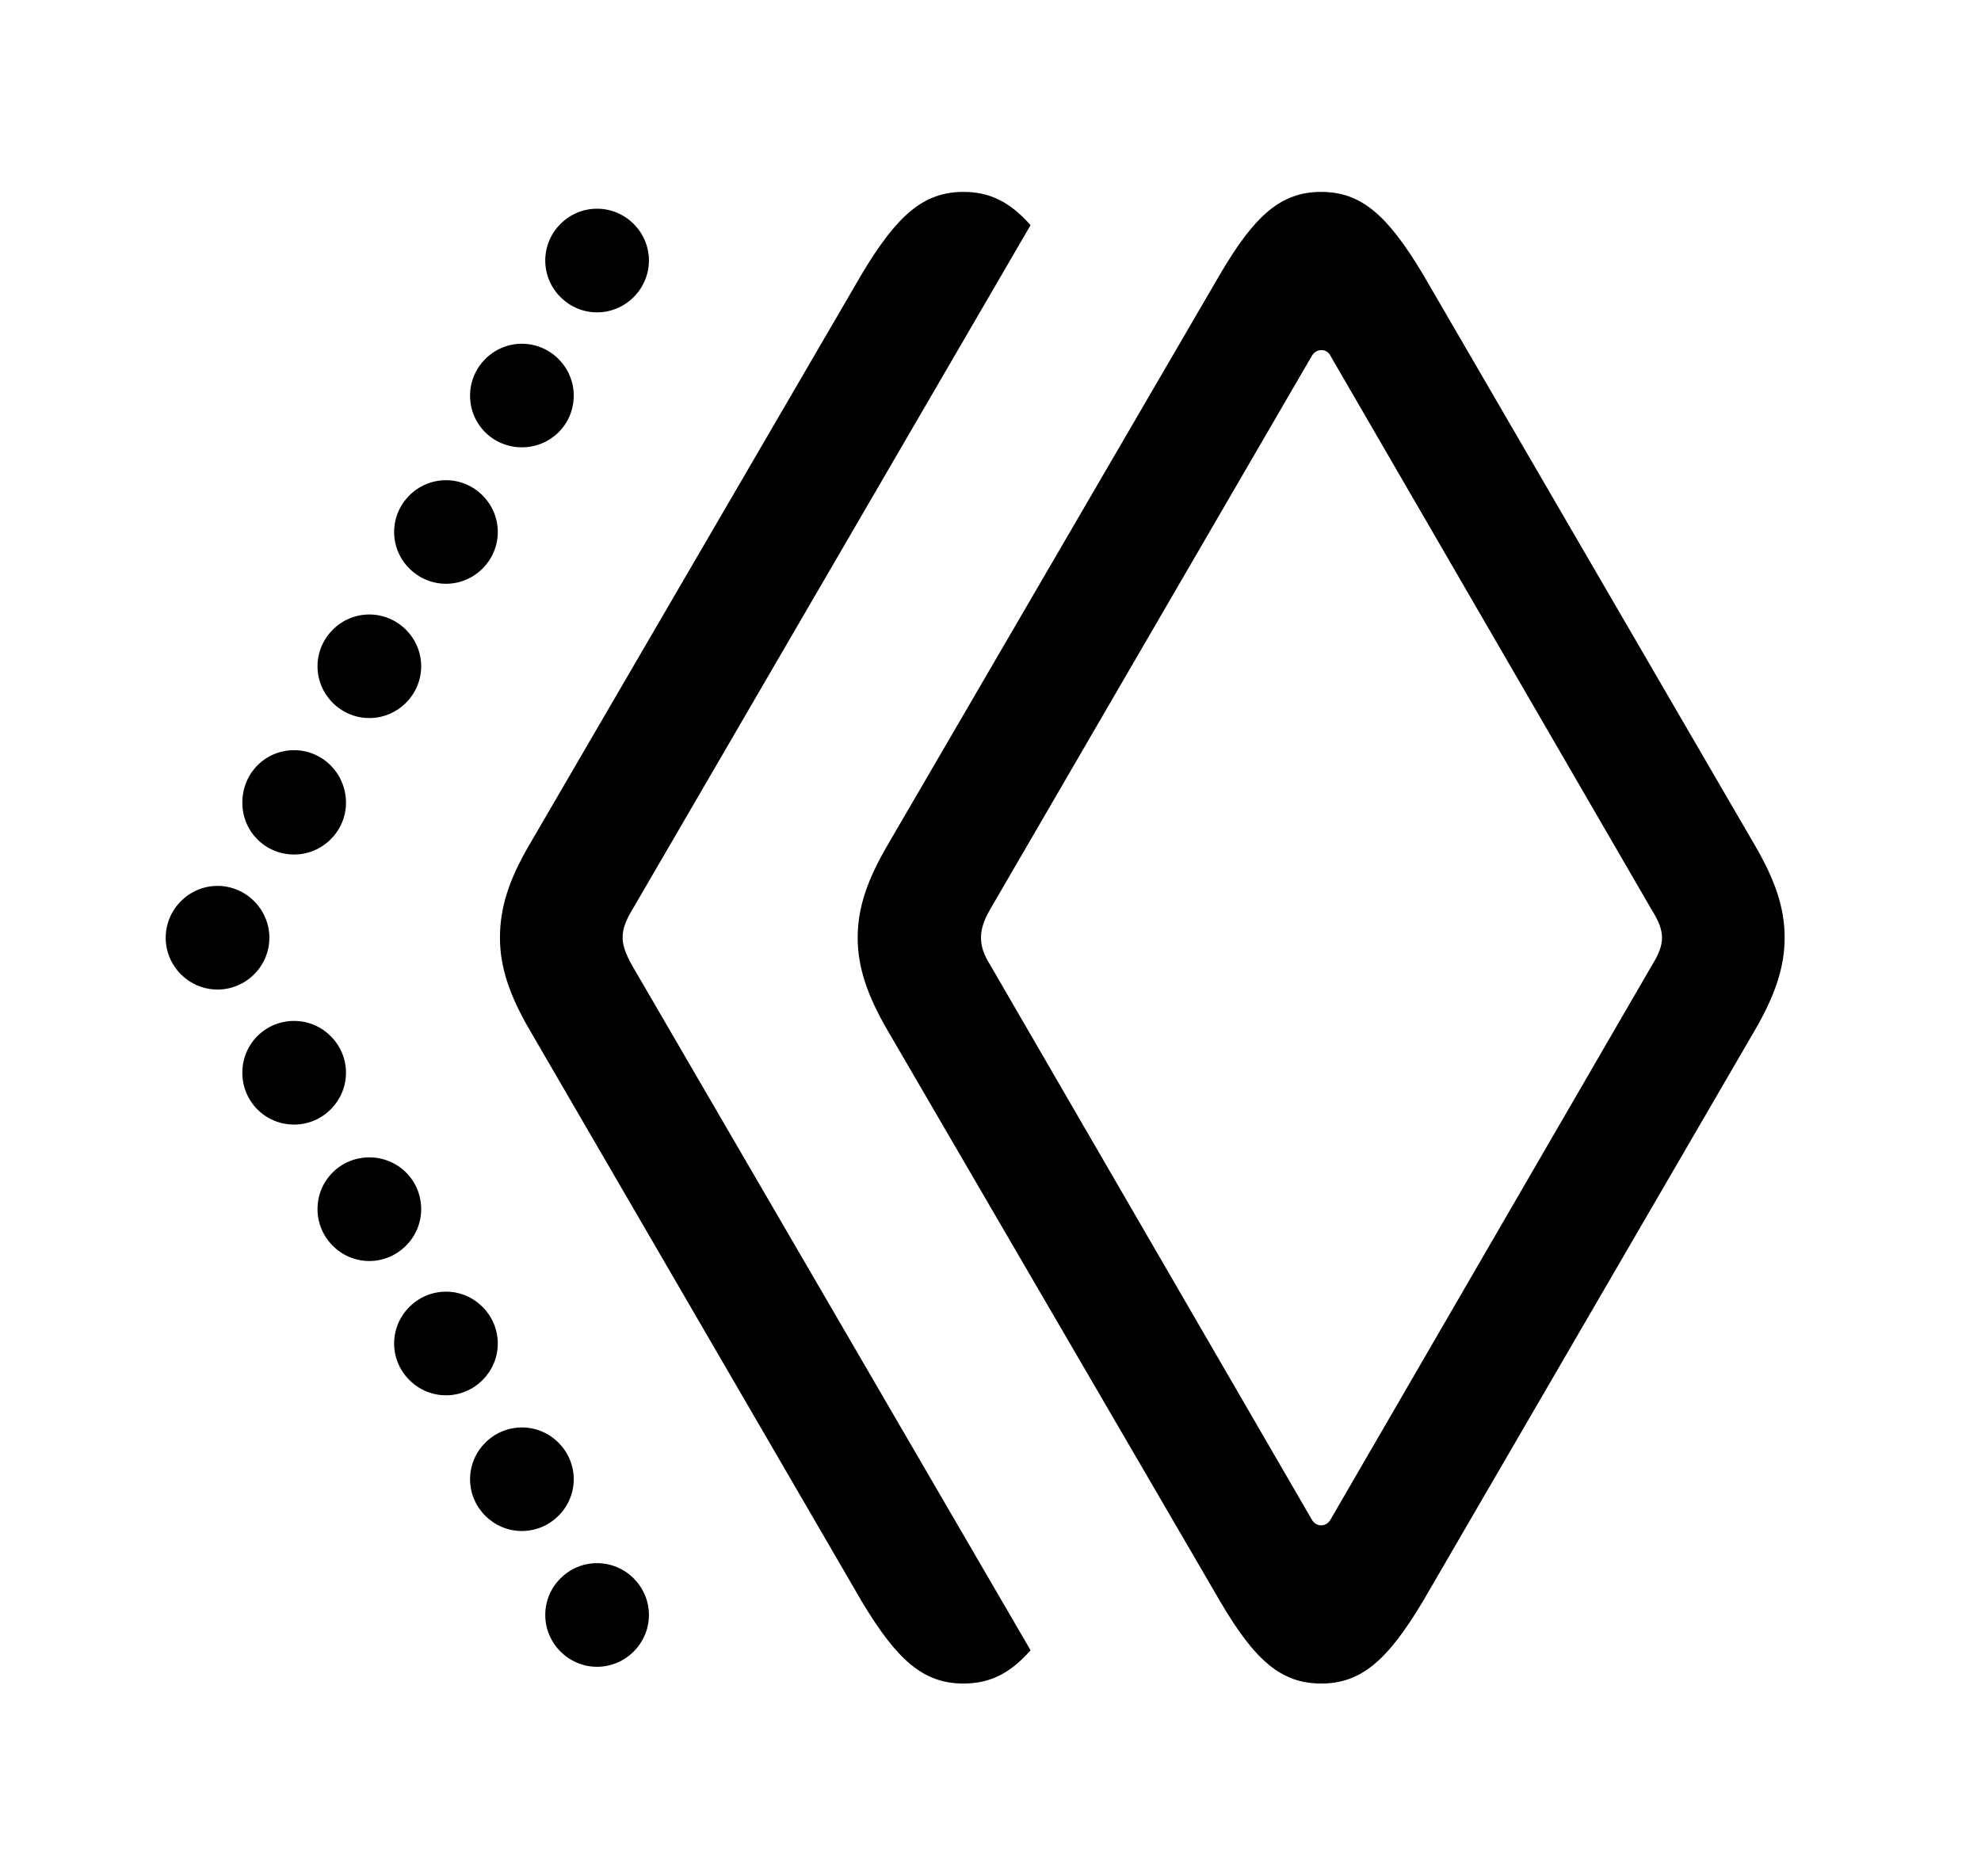 <svg version="1.1" xmlns="http://www.w3.org/2000/svg" xmlns:xlink="http://www.w3.org/1999/xlink" width="26.504" height="25.107" viewBox="0 0 26.504 25.107">
 <g>
  <rect height="25.107" opacity="0" width="26.504" x="0" y="0"/>
  <path d="M8.682 21.611C8.682 21.992 8.369 22.305 7.988 22.305C7.607 22.305 7.295 21.992 7.295 21.611C7.295 21.23 7.607 20.918 7.988 20.918C8.369 20.918 8.682 21.23 8.682 21.611ZM7.676 19.795C7.676 20.176 7.363 20.488 6.982 20.488C6.602 20.488 6.289 20.176 6.289 19.795C6.289 19.414 6.602 19.102 6.982 19.102C7.363 19.102 7.676 19.414 7.676 19.795ZM6.66 17.979C6.66 18.359 6.348 18.672 5.967 18.672C5.586 18.672 5.273 18.359 5.273 17.979C5.273 17.598 5.586 17.285 5.967 17.285C6.348 17.285 6.66 17.598 6.66 17.979ZM5.635 16.182C5.635 16.562 5.322 16.875 4.941 16.875C4.561 16.875 4.248 16.562 4.248 16.182C4.248 15.791 4.561 15.488 4.941 15.488C5.322 15.488 5.635 15.791 5.635 16.182ZM4.629 14.355C4.629 14.736 4.316 15.049 3.936 15.049C3.545 15.049 3.242 14.736 3.242 14.355C3.242 13.975 3.545 13.662 3.936 13.662C4.316 13.662 4.629 13.975 4.629 14.355ZM3.604 12.549C3.604 12.93 3.291 13.242 2.91 13.242C2.529 13.242 2.217 12.93 2.217 12.549C2.217 12.168 2.529 11.855 2.91 11.855C3.291 11.855 3.604 12.168 3.604 12.549ZM4.629 10.742C4.629 11.123 4.316 11.435 3.936 11.435C3.545 11.435 3.242 11.123 3.242 10.742C3.242 10.352 3.545 10.039 3.936 10.039C4.316 10.039 4.629 10.352 4.629 10.742ZM5.635 8.916C5.635 9.297 5.322 9.609 4.941 9.609C4.561 9.609 4.248 9.297 4.248 8.916C4.248 8.535 4.561 8.223 4.941 8.223C5.322 8.223 5.635 8.535 5.635 8.916ZM6.66 7.119C6.66 7.5 6.348 7.812 5.967 7.812C5.586 7.812 5.273 7.5 5.273 7.119C5.273 6.738 5.586 6.426 5.967 6.426C6.348 6.426 6.66 6.738 6.66 7.119ZM7.676 5.293C7.676 5.684 7.363 5.986 6.982 5.986C6.602 5.986 6.289 5.684 6.289 5.293C6.289 4.912 6.602 4.6 6.982 4.6C7.363 4.6 7.676 4.912 7.676 5.293ZM8.682 3.486C8.682 3.867 8.369 4.18 7.988 4.18C7.607 4.18 7.295 3.867 7.295 3.486C7.295 3.105 7.607 2.793 7.988 2.793C8.369 2.793 8.682 3.105 8.682 3.486Z" fill="currentColor"/>
  <path d="M13.788 3.013L8.457 12.178C8.369 12.324 8.33 12.432 8.33 12.549C8.33 12.646 8.369 12.764 8.457 12.92L13.788 22.084C13.513 22.396 13.242 22.529 12.891 22.529C12.354 22.529 12.002 22.217 11.533 21.436L7.09 13.789C6.816 13.32 6.689 12.94 6.689 12.549C6.689 12.148 6.807 11.777 7.08 11.309L11.533 3.662C12.002 2.881 12.354 2.568 12.891 2.568C13.242 2.568 13.513 2.702 13.788 3.013Z" fill="currentColor"/>
  <path d="M17.676 22.529C18.213 22.529 18.564 22.217 19.033 21.436L23.477 13.789C23.75 13.32 23.877 12.94 23.877 12.549C23.877 12.148 23.75 11.777 23.477 11.309L19.033 3.662C18.564 2.881 18.213 2.568 17.676 2.568C17.139 2.568 16.787 2.881 16.328 3.662L11.875 11.309C11.602 11.777 11.475 12.148 11.475 12.549C11.475 12.94 11.602 13.32 11.875 13.789L16.328 21.436C16.787 22.217 17.139 22.529 17.676 22.529ZM17.549 20.332L13.252 12.92C13.154 12.764 13.125 12.656 13.125 12.549C13.125 12.441 13.154 12.334 13.242 12.178L17.549 4.766C17.607 4.658 17.754 4.658 17.803 4.766L22.1 12.178C22.197 12.334 22.236 12.441 22.236 12.549C22.236 12.656 22.197 12.764 22.1 12.92L17.803 20.332C17.744 20.439 17.607 20.439 17.549 20.332Z" fill="currentColor"/>
 </g>
</svg>
